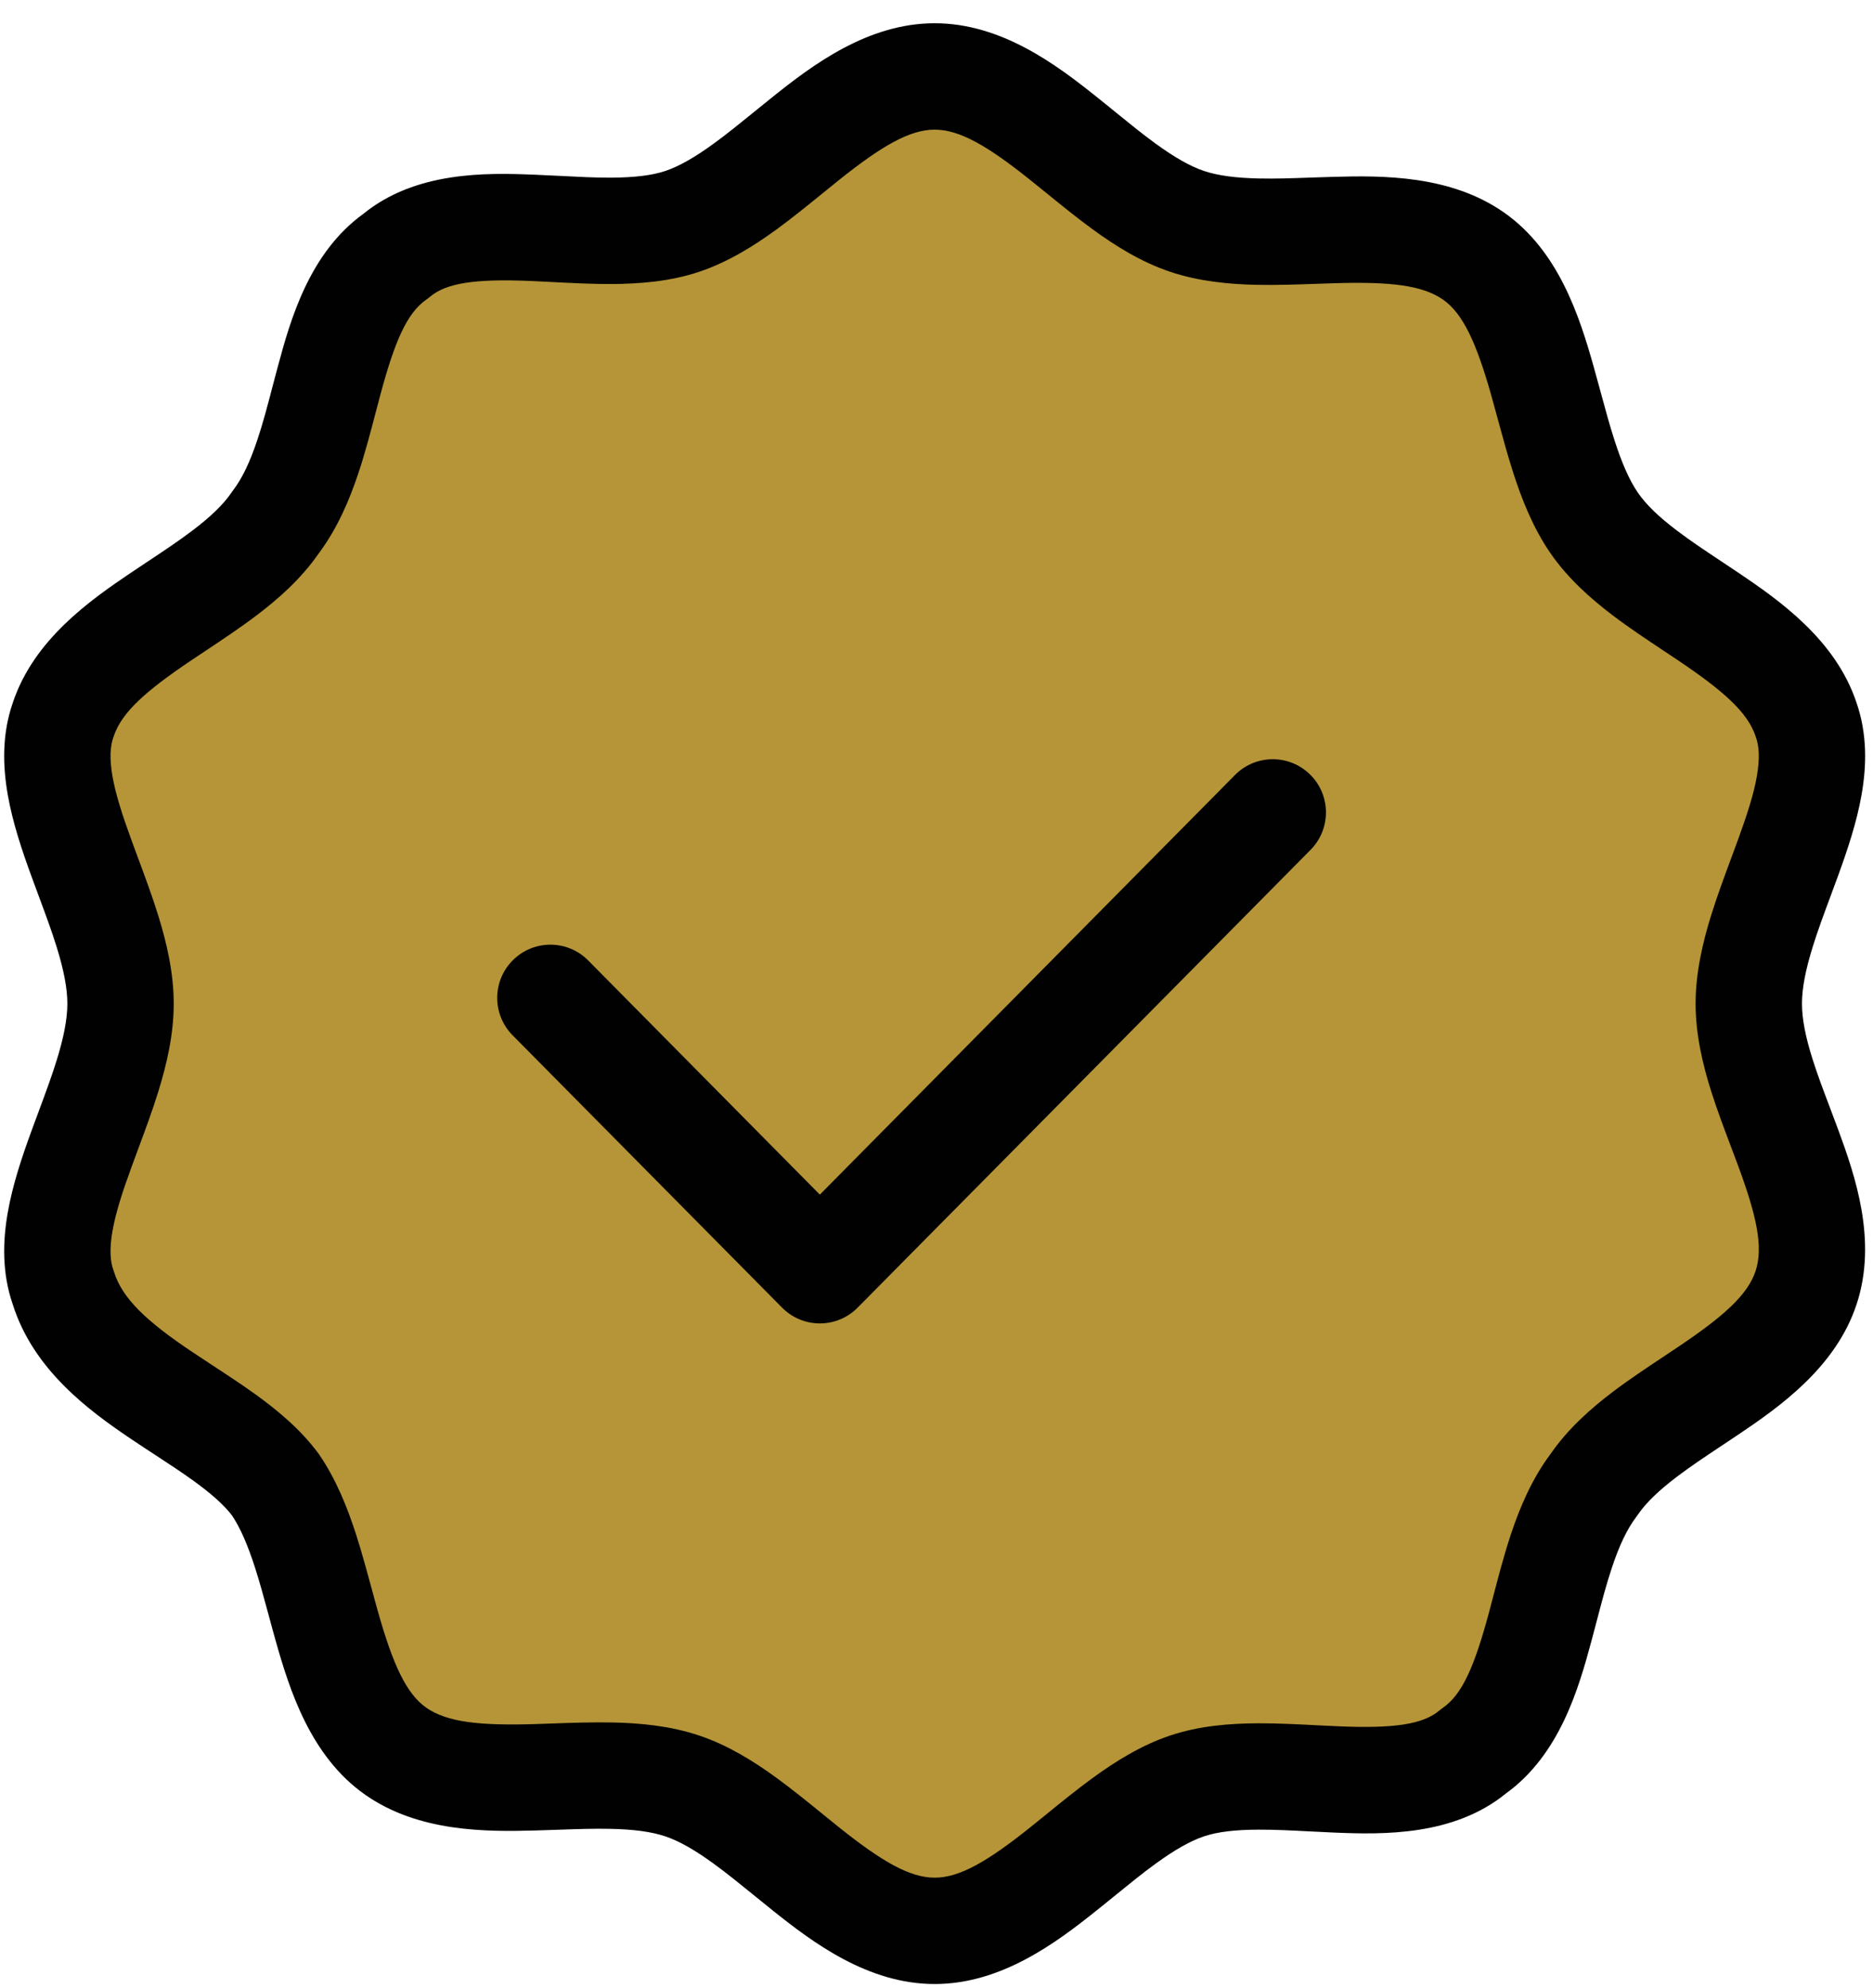 <svg width="49" height="52" viewBox="0 0 49 52" fill="none" xmlns="http://www.w3.org/2000/svg">
<path d="M3.153 26.252C3.153 28.677 0.903 31.557 1.653 33.679C2.403 36.104 5.853 37.014 7.203 38.833C8.553 40.803 8.403 44.441 10.352 45.805C12.302 47.169 15.602 45.957 17.852 46.715C20.102 47.473 22.052 50.504 24.451 50.504C26.851 50.504 28.801 47.473 31.051 46.715C33.301 45.957 36.751 47.321 38.55 45.805C40.5 44.441 40.2 40.803 41.7 38.833C43.05 36.862 46.5 35.953 47.25 33.679C48 31.405 45.75 28.677 45.75 26.252C45.75 23.827 48 20.947 47.25 18.825C46.5 16.551 43.05 15.642 41.7 13.671C40.35 11.7 40.5 8.063 38.55 6.698C36.6 5.334 33.301 6.547 31.051 5.789C28.801 5.031 26.851 2 24.451 2C22.052 2 20.102 5.031 17.852 5.789C15.602 6.547 12.152 5.183 10.352 6.698C8.403 8.063 8.703 11.7 7.203 13.671C5.853 15.642 2.403 16.551 1.653 18.825C0.903 20.947 3.153 23.827 3.153 26.252Z" fill="#B69538"/>
<path fill-rule="evenodd" clip-rule="evenodd" d="M20.228 2.523C21.258 1.701 22.703 0.608 24.452 0.608C26.201 0.608 27.646 1.701 28.675 2.523C28.858 2.668 29.029 2.808 29.194 2.942C29.554 3.234 29.881 3.501 30.227 3.753C30.718 4.11 31.129 4.347 31.495 4.471C31.865 4.595 32.332 4.655 32.928 4.668C33.367 4.678 33.804 4.662 34.286 4.645C34.474 4.638 34.67 4.631 34.875 4.626C36.174 4.589 37.947 4.578 39.348 5.559C40.781 6.561 41.328 8.301 41.689 9.579C41.76 9.83 41.824 10.065 41.885 10.291C42.001 10.72 42.108 11.115 42.237 11.515C42.428 12.106 42.622 12.555 42.848 12.885C43.064 13.2 43.399 13.521 43.872 13.879C44.228 14.149 44.602 14.397 45.016 14.672C45.165 14.771 45.318 14.873 45.478 14.98C46.552 15.704 48.019 16.733 48.567 18.375C48.856 19.205 48.831 20.039 48.703 20.778C48.575 21.514 48.326 22.247 48.089 22.9C48.018 23.094 47.95 23.279 47.883 23.458C47.711 23.921 47.553 24.345 47.419 24.778C47.237 25.366 47.142 25.848 47.142 26.252C47.142 26.654 47.236 27.124 47.417 27.698C47.548 28.114 47.701 28.517 47.869 28.96C47.939 29.145 48.012 29.338 48.087 29.541C48.538 30.764 49.118 32.458 48.571 34.115C48.027 35.765 46.555 36.798 45.478 37.523C45.318 37.631 45.164 37.733 45.016 37.831C44.602 38.106 44.228 38.355 43.872 38.625C43.399 38.983 43.064 39.304 42.848 39.619C42.835 39.638 42.822 39.657 42.808 39.675C42.565 39.994 42.361 40.428 42.17 41.002C42.023 41.441 41.906 41.89 41.776 42.386C41.732 42.554 41.686 42.727 41.638 42.907C41.304 44.149 40.809 45.891 39.399 46.909C38.035 48.021 36.198 47.988 34.912 47.934C34.672 47.924 34.446 47.913 34.23 47.901C33.77 47.877 33.351 47.856 32.924 47.857C32.314 47.859 31.85 47.914 31.495 48.033C31.129 48.157 30.718 48.394 30.227 48.751C29.881 49.003 29.554 49.27 29.194 49.562C29.029 49.696 28.858 49.836 28.675 49.981C27.646 50.803 26.201 51.895 24.452 51.895C22.703 51.895 21.258 50.803 20.228 49.981C20.046 49.836 19.874 49.696 19.71 49.562C19.35 49.27 19.022 49.003 18.676 48.751C18.186 48.394 17.775 48.157 17.408 48.033C17.039 47.909 16.572 47.849 15.976 47.836C15.537 47.826 15.1 47.842 14.618 47.859C14.429 47.865 14.234 47.872 14.029 47.878C12.73 47.915 10.957 47.926 9.555 46.945C8.123 45.943 7.576 44.203 7.214 42.925C7.143 42.674 7.08 42.439 7.019 42.212C6.902 41.783 6.796 41.389 6.667 40.989C6.48 40.411 6.29 39.969 6.071 39.641C5.859 39.363 5.53 39.07 5.058 38.729C4.743 38.502 4.433 38.3 4.093 38.077C3.885 37.941 3.665 37.798 3.426 37.637C2.319 36.891 0.873 35.828 0.333 34.116C0.048 33.291 0.073 32.461 0.201 31.726C0.329 30.99 0.577 30.256 0.815 29.604C0.885 29.41 0.954 29.225 1.021 29.046C1.193 28.583 1.351 28.159 1.485 27.726C1.667 27.137 1.762 26.656 1.762 26.252C1.762 25.848 1.667 25.366 1.485 24.778C1.351 24.345 1.193 23.921 1.021 23.458C0.954 23.279 0.885 23.094 0.815 22.9C0.577 22.247 0.329 21.514 0.201 20.778C0.073 20.039 0.047 19.205 0.337 18.375C0.885 16.733 2.352 15.704 3.426 14.98C3.586 14.873 3.739 14.771 3.888 14.672C4.302 14.397 4.676 14.149 5.032 13.879C5.505 13.521 5.84 13.2 6.055 12.885C6.069 12.866 6.082 12.847 6.096 12.828C6.339 12.51 6.543 12.076 6.734 11.502C6.881 11.063 6.998 10.614 7.128 10.117C7.172 9.95 7.217 9.776 7.266 9.597C7.599 8.354 8.095 6.613 9.505 5.594C10.869 4.483 12.706 4.516 13.992 4.57C14.232 4.58 14.457 4.591 14.674 4.602C15.134 4.626 15.553 4.648 15.98 4.647C16.589 4.644 17.054 4.59 17.408 4.471C17.775 4.347 18.186 4.11 18.676 3.753C19.022 3.501 19.35 3.234 19.71 2.942C19.874 2.808 20.046 2.668 20.228 2.523ZM20.314 6.002C19.732 6.426 19.055 6.852 18.297 7.107C17.526 7.367 16.715 7.426 15.989 7.429C15.483 7.431 14.938 7.402 14.442 7.377C14.243 7.367 14.053 7.357 13.876 7.349C12.44 7.29 11.68 7.399 11.249 7.763C11.217 7.789 11.184 7.815 11.15 7.838C10.649 8.189 10.328 8.922 9.953 10.318C9.915 10.458 9.877 10.605 9.837 10.757C9.702 11.274 9.552 11.848 9.374 12.382C9.142 13.077 8.826 13.826 8.331 14.486C7.874 15.143 7.281 15.666 6.712 16.096C6.28 16.424 5.802 16.741 5.369 17.029C5.234 17.118 5.104 17.205 4.981 17.288C3.808 18.078 3.18 18.637 2.975 19.26C2.972 19.27 2.968 19.279 2.965 19.288C2.885 19.515 2.86 19.831 2.942 20.301C3.025 20.777 3.198 21.313 3.43 21.949C3.484 22.099 3.543 22.258 3.604 22.422C3.785 22.908 3.984 23.442 4.143 23.956C4.359 24.655 4.545 25.443 4.545 26.252C4.545 27.061 4.359 27.849 4.143 28.548C3.984 29.062 3.785 29.596 3.604 30.082C3.543 30.246 3.484 30.404 3.43 30.555C3.198 31.19 3.025 31.727 2.942 32.203C2.86 32.673 2.885 32.989 2.965 33.216C2.971 33.233 2.977 33.251 2.983 33.268C3.198 33.966 3.843 34.563 4.981 35.33C5.148 35.442 5.335 35.565 5.531 35.693C5.913 35.943 6.327 36.214 6.686 36.473C7.252 36.882 7.856 37.379 8.32 38.004C8.331 38.018 8.341 38.032 8.351 38.047C8.8 38.702 9.093 39.447 9.315 40.135C9.463 40.596 9.601 41.103 9.728 41.57C9.784 41.78 9.839 41.982 9.892 42.168C10.28 43.542 10.633 44.304 11.15 44.666C11.699 45.049 12.551 45.136 13.951 45.097C14.109 45.093 14.275 45.087 14.447 45.08C14.955 45.062 15.511 45.043 16.036 45.054C16.752 45.069 17.541 45.142 18.297 45.397C19.055 45.652 19.732 46.078 20.314 46.502C20.723 46.8 21.144 47.142 21.53 47.456C21.681 47.579 21.826 47.697 21.963 47.806C23.071 48.69 23.801 49.113 24.452 49.113C25.103 49.113 25.833 48.69 26.94 47.806C27.077 47.697 27.223 47.579 27.374 47.456C27.759 47.142 28.181 46.8 28.59 46.502C29.172 46.078 29.849 45.652 30.607 45.397C31.378 45.137 32.188 45.078 32.914 45.075C33.42 45.073 33.966 45.101 34.462 45.127C34.66 45.137 34.851 45.147 35.028 45.154C36.464 45.214 37.223 45.105 37.655 44.741C37.686 44.715 37.719 44.689 37.753 44.666C38.255 44.315 38.576 43.581 38.951 42.186C38.988 42.046 39.027 41.899 39.067 41.747C39.202 41.23 39.352 40.656 39.53 40.122C39.762 39.427 40.077 38.678 40.573 38.018C41.029 37.361 41.623 36.838 42.191 36.407C42.623 36.08 43.102 35.763 43.535 35.475C43.669 35.386 43.8 35.299 43.923 35.216C45.096 34.426 45.723 33.867 45.929 33.243C46.132 32.627 45.962 31.82 45.476 30.504C45.42 30.351 45.358 30.188 45.294 30.019C45.116 29.549 44.92 29.03 44.763 28.534C44.546 27.843 44.359 27.063 44.359 26.252C44.359 25.443 44.545 24.655 44.761 23.956C44.92 23.442 45.119 22.908 45.299 22.422C45.361 22.258 45.419 22.099 45.474 21.949C45.705 21.313 45.879 20.777 45.962 20.301C46.043 19.831 46.019 19.515 45.938 19.288C45.935 19.279 45.932 19.27 45.929 19.26C45.723 18.637 45.096 18.078 43.923 17.288C43.8 17.205 43.669 17.118 43.535 17.029C43.102 16.741 42.623 16.424 42.191 16.096C41.615 15.659 41.012 15.127 40.553 14.457C40.104 13.802 39.811 13.057 39.589 12.369C39.44 11.908 39.303 11.4 39.176 10.934C39.119 10.723 39.065 10.522 39.012 10.336C38.623 8.961 38.271 8.2 37.753 7.838C37.205 7.455 36.353 7.368 34.953 7.407C34.795 7.411 34.629 7.417 34.456 7.423C33.949 7.441 33.392 7.461 32.868 7.45C32.152 7.434 31.363 7.362 30.607 7.107C29.849 6.852 29.172 6.426 28.59 6.002C28.181 5.704 27.759 5.361 27.374 5.048C27.223 4.925 27.077 4.807 26.94 4.698C25.833 3.814 25.103 3.391 24.452 3.391C23.801 3.391 23.071 3.814 21.963 4.698C21.826 4.807 21.681 4.925 21.53 5.048C21.144 5.361 20.723 5.704 20.314 6.002Z" fill="#010101"/>
<path fill-rule="evenodd" clip-rule="evenodd" d="M34.276 20.261C34.822 20.802 34.827 21.682 34.286 22.229L22.437 34.203C22.176 34.467 21.82 34.616 21.448 34.616C21.077 34.616 20.721 34.467 20.46 34.203L13.41 27.079C12.87 26.533 12.874 25.652 13.421 25.112C13.967 24.571 14.847 24.576 15.388 25.122L21.448 31.247L32.309 20.271C32.849 19.725 33.73 19.721 34.276 20.261Z" fill="#010101"/>
</svg>
